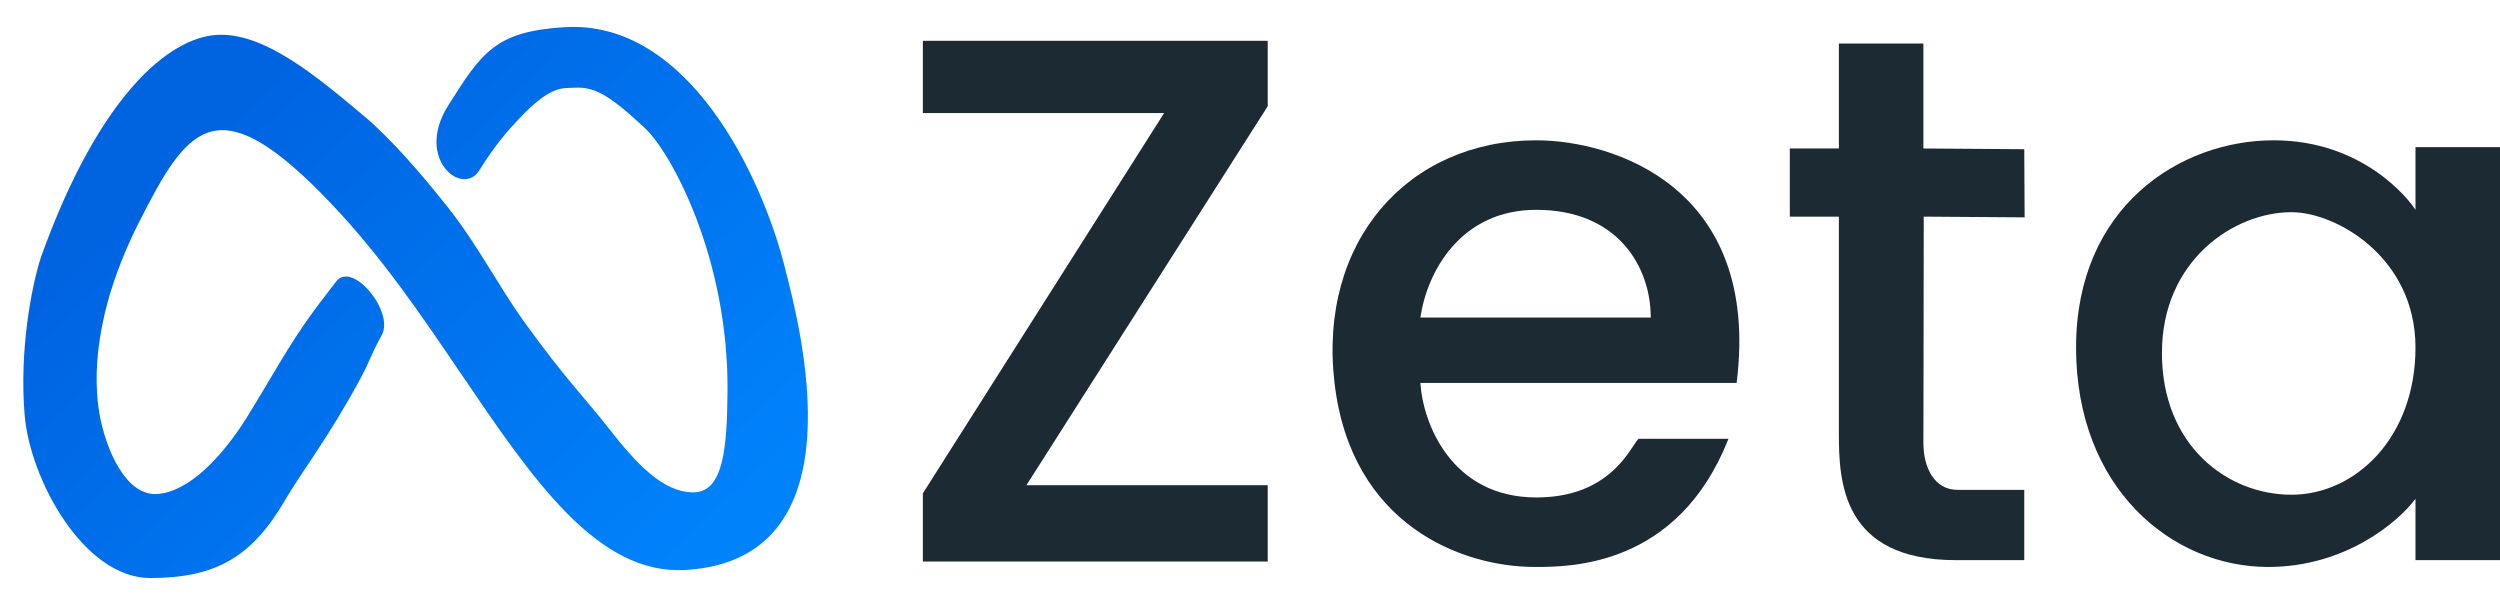 <svg width="917" height="224" viewBox="0 0 917 224" fill="none" xmlns="http://www.w3.org/2000/svg">
<path fill-rule="evenodd" clip-rule="evenodd" d="M563.5 51.463C591.5 51.463 646 68.463 637 140.463H521C521.833 154.63 532 182.463 563.5 182.463C586.577 182.463 595.218 169.435 599.173 163.472C599.931 162.329 600.517 161.445 601 160.963H634C615.5 207.963 575.898 207.963 563 207.963C536 207.963 495.567 192.463 489.5 140.463C483.433 88.463 516.5 51.463 563.5 51.463ZM521 116.463H605.5C605.5 97.963 593.5 76.963 563.5 76.963C535.9 76.963 523.5 99.463 521 116.463Z" fill="#1C2B33"/>
<path d="M104.912 182.862C92.73 203.963 79.671 212.018 55.136 212.018C30.6 212.018 10.961 175.677 9.03 152.159C7.098 128.64 11.445 105.327 15.092 94.118C36.492 34.675 62.096 13.874 79.488 12.802C96.775 11.737 116.011 27.872 133.37 42.433C138.285 46.556 143.49 51.764 148.811 57.643C153.907 63.273 159.109 69.52 164.263 76.017C175.135 89.723 183.003 105.158 192.01 117.682C199.633 128.283 205.902 136.15 210.282 141.384C214.844 146.835 219.26 151.958 223.146 156.936C233.533 170.243 243.27 180.628 254.333 180.594C265.396 180.559 266.677 164.196 266.853 143.59C267.271 94.593 246.18 56.006 236.619 47.053C223.32 34.601 217.841 31.735 210.638 32.179C206.317 32.445 202.051 31.019 189.845 44.129L189.726 44.256C186.96 47.227 181.911 52.648 175.836 62.448C169.674 72.39 152.042 58.316 164.385 38.725C176.727 19.134 181.767 11.532 207.044 9.974C252.66 7.162 279.362 65.014 287.599 97.001C293.442 119.689 316.432 205.065 251.609 209.061C219.262 211.055 195.597 176.16 169.026 136.982L169.026 136.981C162.07 126.725 154.916 116.176 147.354 105.917C142.592 99.457 137.542 92.964 132.103 86.546C127.61 81.244 122.851 75.993 117.77 70.855C79.138 31.785 68.5 47.053 51.199 81.11C33.898 115.167 34.322 139.572 36.538 152.073C38.755 164.574 46.05 181.914 57.574 181.203C69.098 180.493 81.332 167.84 90.545 153.084C93.265 148.727 97.382 141.81 102.009 134.037C111.893 117.432 117.395 111.076 123.275 103.274C129.155 95.473 144.718 114.31 140.046 122.869C135.374 131.427 136.497 130.862 131.931 139.342C120.779 160.051 109.777 174.436 104.912 182.862Z" fill="url(#paint0_linear_226_30)"/>
<path d="M338.5 41.463V14.963H465V38.963L376.5 177.963H465V205.963H338.5V180.963L427 41.463H338.5Z" fill="#1C2B33"/>
<path d="M674.5 54.463V15.963H705.5V54.463L742.5 54.731L742.634 79.731L705.634 79.463C705.634 103.963 705.5 155.263 705.5 162.463C705.5 171.463 709.5 179.674 718 179.674H742.5V205.463H717.5C675.5 205.463 674.5 176.463 674.5 158.963V79.463H656.5V54.463H674.5Z" fill="#1C2B33"/>
<path fill-rule="evenodd" clip-rule="evenodd" d="M886 53.963H917V205.463H886V182.963C879.833 191.296 860.4 207.963 832 207.963C796.5 207.963 761.5 178.963 761.5 127.463C761.5 75.963 799.5 51.463 834 51.463C866.5 51.463 883.5 72.963 886 76.963V53.963ZM886 127.463C886 94.463 857 77.829 840.5 77.829C819.5 77.829 793 95.463 793 129.463C793 163.463 817 181.463 840.5 181.463C864 181.463 886 160.463 886 127.463Z" fill="#1C2B33"/>
<defs>
<linearGradient id="paint0_linear_226_30" x1="249.5" y1="204.5" x2="89" y2="38" gradientUnits="userSpaceOnUse">
<stop stop-color="#0082FB"/>
<stop offset="1" stop-color="#0064E1"/>
</linearGradient>
</defs>
</svg>
